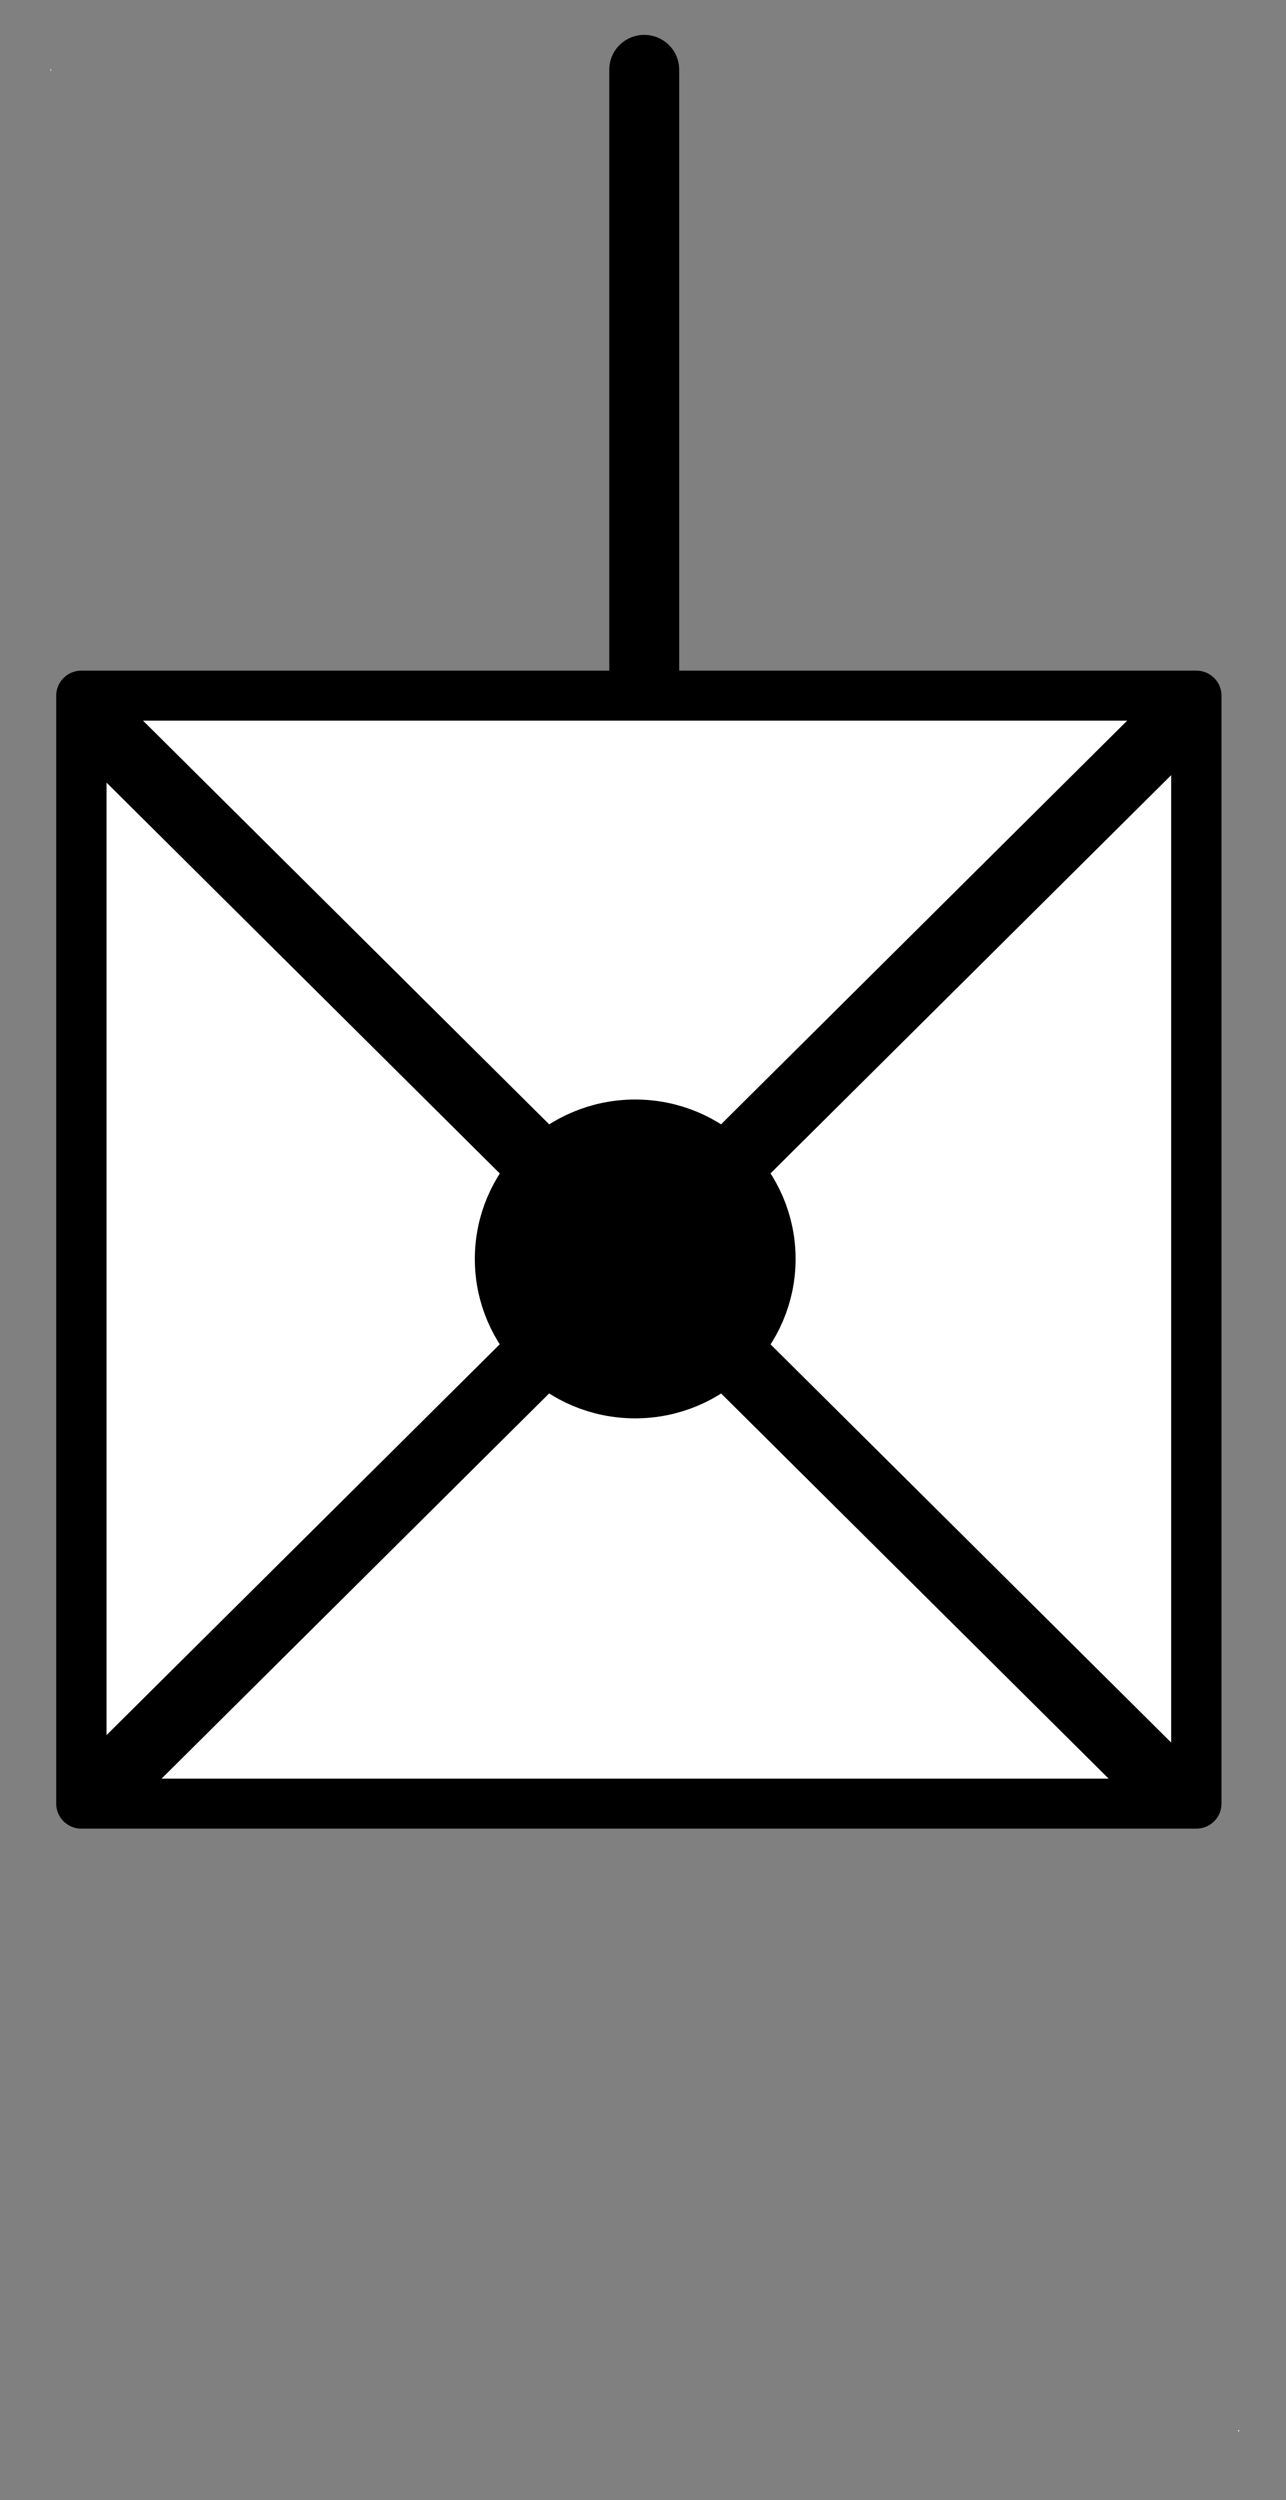 <?xml version="1.0" encoding="UTF-8"?>
<!--
/*******************************************************************************
* Copyright (c) 2010-2019 ITER Organization.
* All rights reserved. This program and the accompanying materials
* are made available under the terms of the Eclipse Public License v1.0
* which accompanies this distribution, and is available at
* http://www.eclipse.org/legal/epl-v10.html
******************************************************************************/
-->
<svg xmlns="http://www.w3.org/2000/svg" xmlns:xlink="http://www.w3.org/1999/xlink" width="35pt" height="68pt" viewBox="0 0 35 68" version="1.1">
<rect x="0" y="0" width="35" height="68" fill="#808080" stroke="none"/>
<g id="surface1">
<path style=" stroke:none;fill-rule:evenodd;fill:rgb(100%,100%,100%);fill-opacity:1;" d="M 1.371 1.883 L 1.391 1.883 L 1.391 1.922 L 1.371 1.922 Z "/>
<path style=" stroke:none;fill-rule:evenodd;fill:rgb(100%,100%,100%);fill-opacity:1;" d="M 33.699 66.094 L 33.723 66.094 L 33.723 66.133 L 33.699 66.133 Z "/>
<path style="fill:none;stroke-width:1;stroke-linecap:round;stroke-linejoin:round;stroke:rgb(0%,0%,0%);stroke-opacity:1;stroke-miterlimit:3;" d="M 0 35.73 L 8.93 35.73 " transform="matrix(0,-1.889,1.902,0,-50.425,18.762)"/>
<path style="fill-rule:evenodd;fill:rgb(100%,100%,100%);fill-opacity:1;stroke-width:0.72;stroke-linecap:round;stroke-linejoin:round;stroke:rgb(0%,0%,0%);stroke-opacity:1;stroke-miterlimit:3;" d="M 0.001 19.778 L 15.955 19.778 L 15.955 35.732 L 0.001 35.732 Z " transform="matrix(1.902,0,0,1.889,2.213,-18.44)"/>
<path style="fill:none;stroke-width:1;stroke-linecap:round;stroke-linejoin:round;stroke:rgb(0%,0%,0%);stroke-opacity:1;stroke-miterlimit:3;" d="M 0 35.729 L 21.11 35.729 " transform="matrix(1.345,1.336,-1.345,1.336,51.186,-27.554)"/>
<path style="fill:none;stroke-width:1;stroke-linecap:round;stroke-linejoin:round;stroke:rgb(0%,0%,0%);stroke-opacity:1;stroke-miterlimit:3;" d="M -0.001 35.73 L 21.81 35.73 " transform="matrix(1.345,-1.336,1.345,1.336,-45.143,0.78)"/>
<path style="fill-rule:evenodd;fill:rgb(0%,0%,0%);fill-opacity:1;stroke-width:1;stroke-linecap:round;stroke-linejoin:round;stroke:rgb(0%,0%,0%);stroke-opacity:1;stroke-miterlimit:3;" d="M 3.59 33.937 C 3.59 32.946 2.785 32.141 1.795 32.141 C 0.803 32.141 0 32.946 0 33.937 C 0 34.927 0.803 35.732 1.795 35.732 C 2.785 35.732 3.59 34.927 3.59 33.937 Z " transform="matrix(1.902,0,0,1.889,13.874,-29.864)"/>
</g>
</svg>
